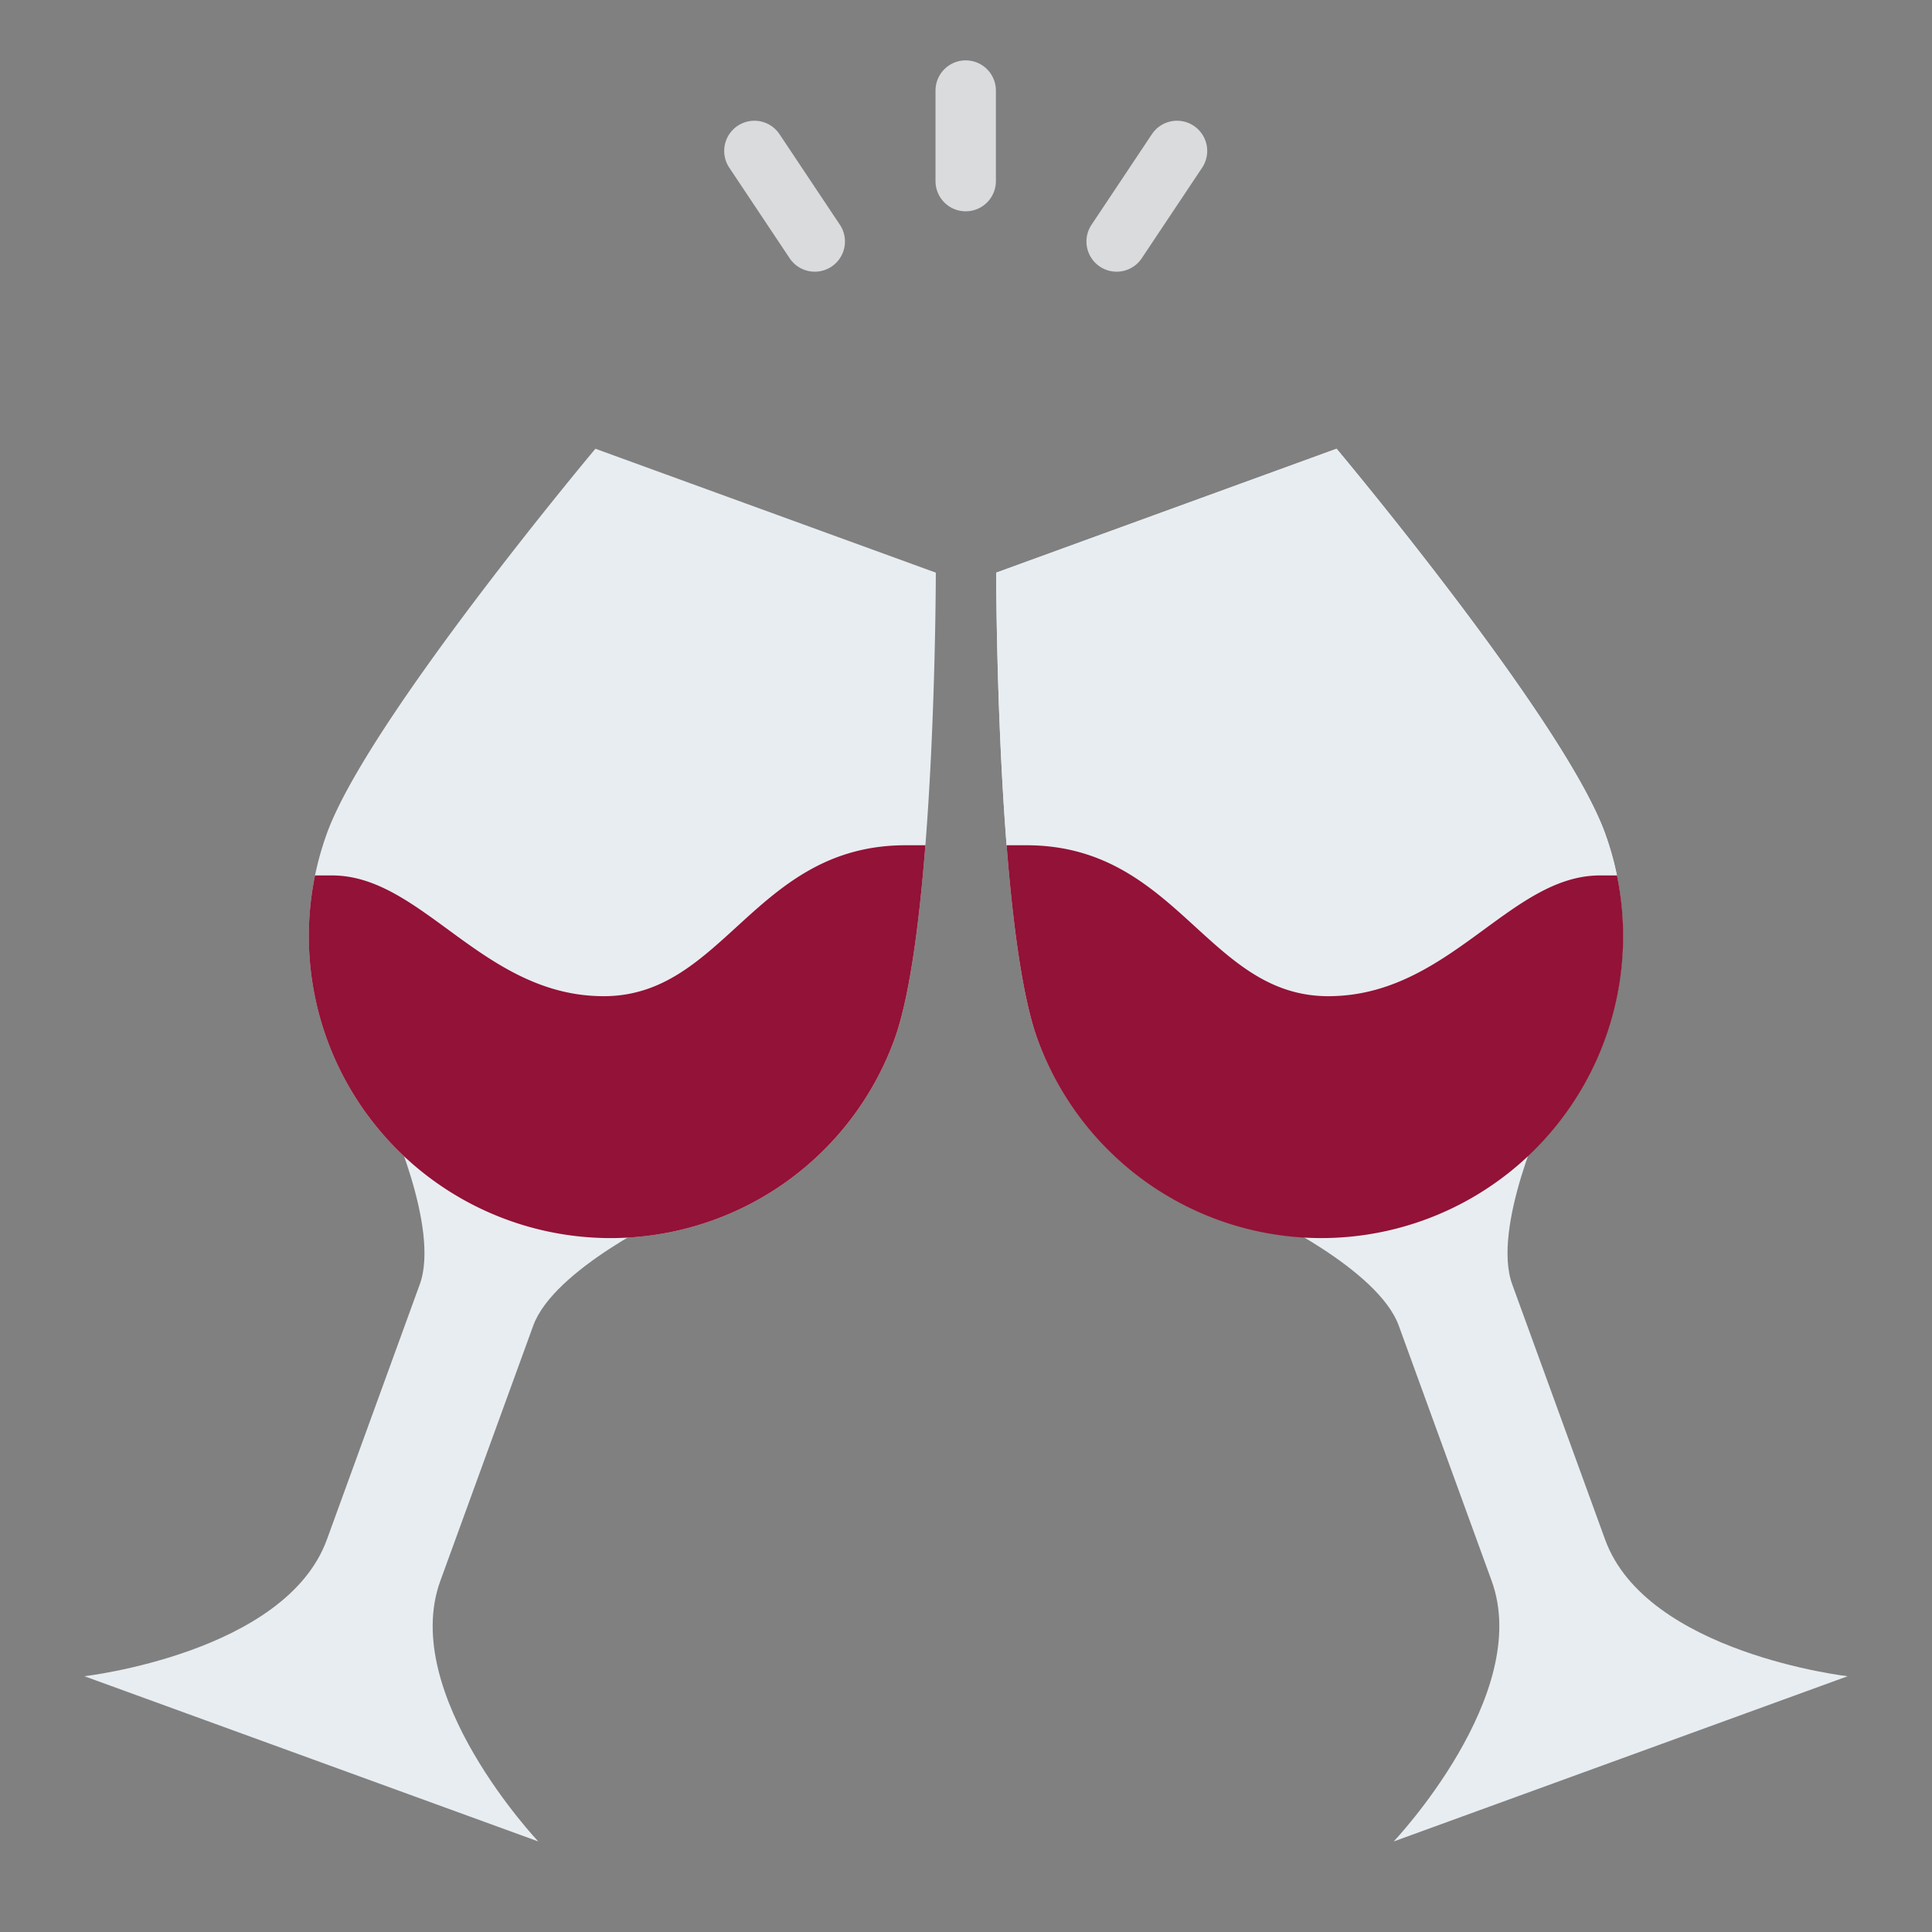 <svg id="Flat" xmlns="http://www.w3.org/2000/svg" viewBox="0 0 512 512"><rect x="0" y="0" width="512" height="512" fill="#808080" stroke="none"/><path d="M425.377,408.016l-24.625-67.658c-5.472-15.035,8.872-45.8,8.872-45.8l-75.175,27.361s30.761,14.344,36.233,29.379l24.625,67.658C406.252,449.031,369.355,488,369.355,488l120.281-43.778S436.322,438.086,425.377,408.016Z" style="fill:#e8edf1"/><path d="M354.211,118.922,264,151.756s.027,93.637,10.972,123.707a80,80,0,0,0,150.351-54.722C414.378,190.67,354.211,118.922,354.211,118.922Z" style="fill:#e8edf1"/><path d="M428.52,232H424c-24,0-40,32-72,32s-40-40-80-40h-5.24c-2.75-35.03-2.76-72.24-2.76-72.24l90.21-32.84s60.17,71.75,71.11,101.82A80.4,80.4,0,0,1,428.52,232Z" style="fill:#e8edf1"/><path d="M377.51,323.28a80,80,0,0,1-102.54-47.82c-4.04-11.12-6.6-30.92-8.21-51.46H272c40,0,48,40,80,40s48-32,72-32h4.52A80.018,80.018,0,0,1,377.51,323.28Z" style="fill:#931237"/><path d="M255.922,56a8,8,0,0,1-8-8V24a8,8,0,0,1,16,0V48A8,8,0,0,1,255.922,56Z" style="fill:#d9dbdd"/><path d="M215.93,72a7.993,7.993,0,0,1-6.664-3.563l-16-24a8,8,0,0,1,13.313-8.875l16,24A8,8,0,0,1,215.93,72Z" style="fill:#d9dbdd"/><path d="M295.915,72a8,8,0,0,1-6.649-12.438l16-24a8,8,0,1,1,13.313,8.875l-16,24A7.994,7.994,0,0,1,295.915,72Z" style="fill:#d9dbdd"/><path d="M116.692,418.96,141.317,351.3c5.473-15.035,36.234-29.379,36.234-29.379l-75.176-27.361s14.344,30.761,8.872,45.8L86.622,408.016c-10.945,30.07-64.259,36.2-64.259,36.2L142.644,488S105.747,449.03,116.692,418.96Z" style="fill:#e8edf1"/><path d="M248,151.756l-90.21-32.834S97.622,190.67,86.677,220.74a80,80,0,0,0,150.351,54.724C247.972,245.393,248,151.756,248,151.756Z" style="fill:#e8edf1"/><path d="M245.24,224c-1.61,20.54-4.17,40.34-8.21,51.46A80.005,80.005,0,0,1,83.48,232H88c24,0,40,32,72,32s40-40,80-40Z" style="fill:#931237"/></svg>